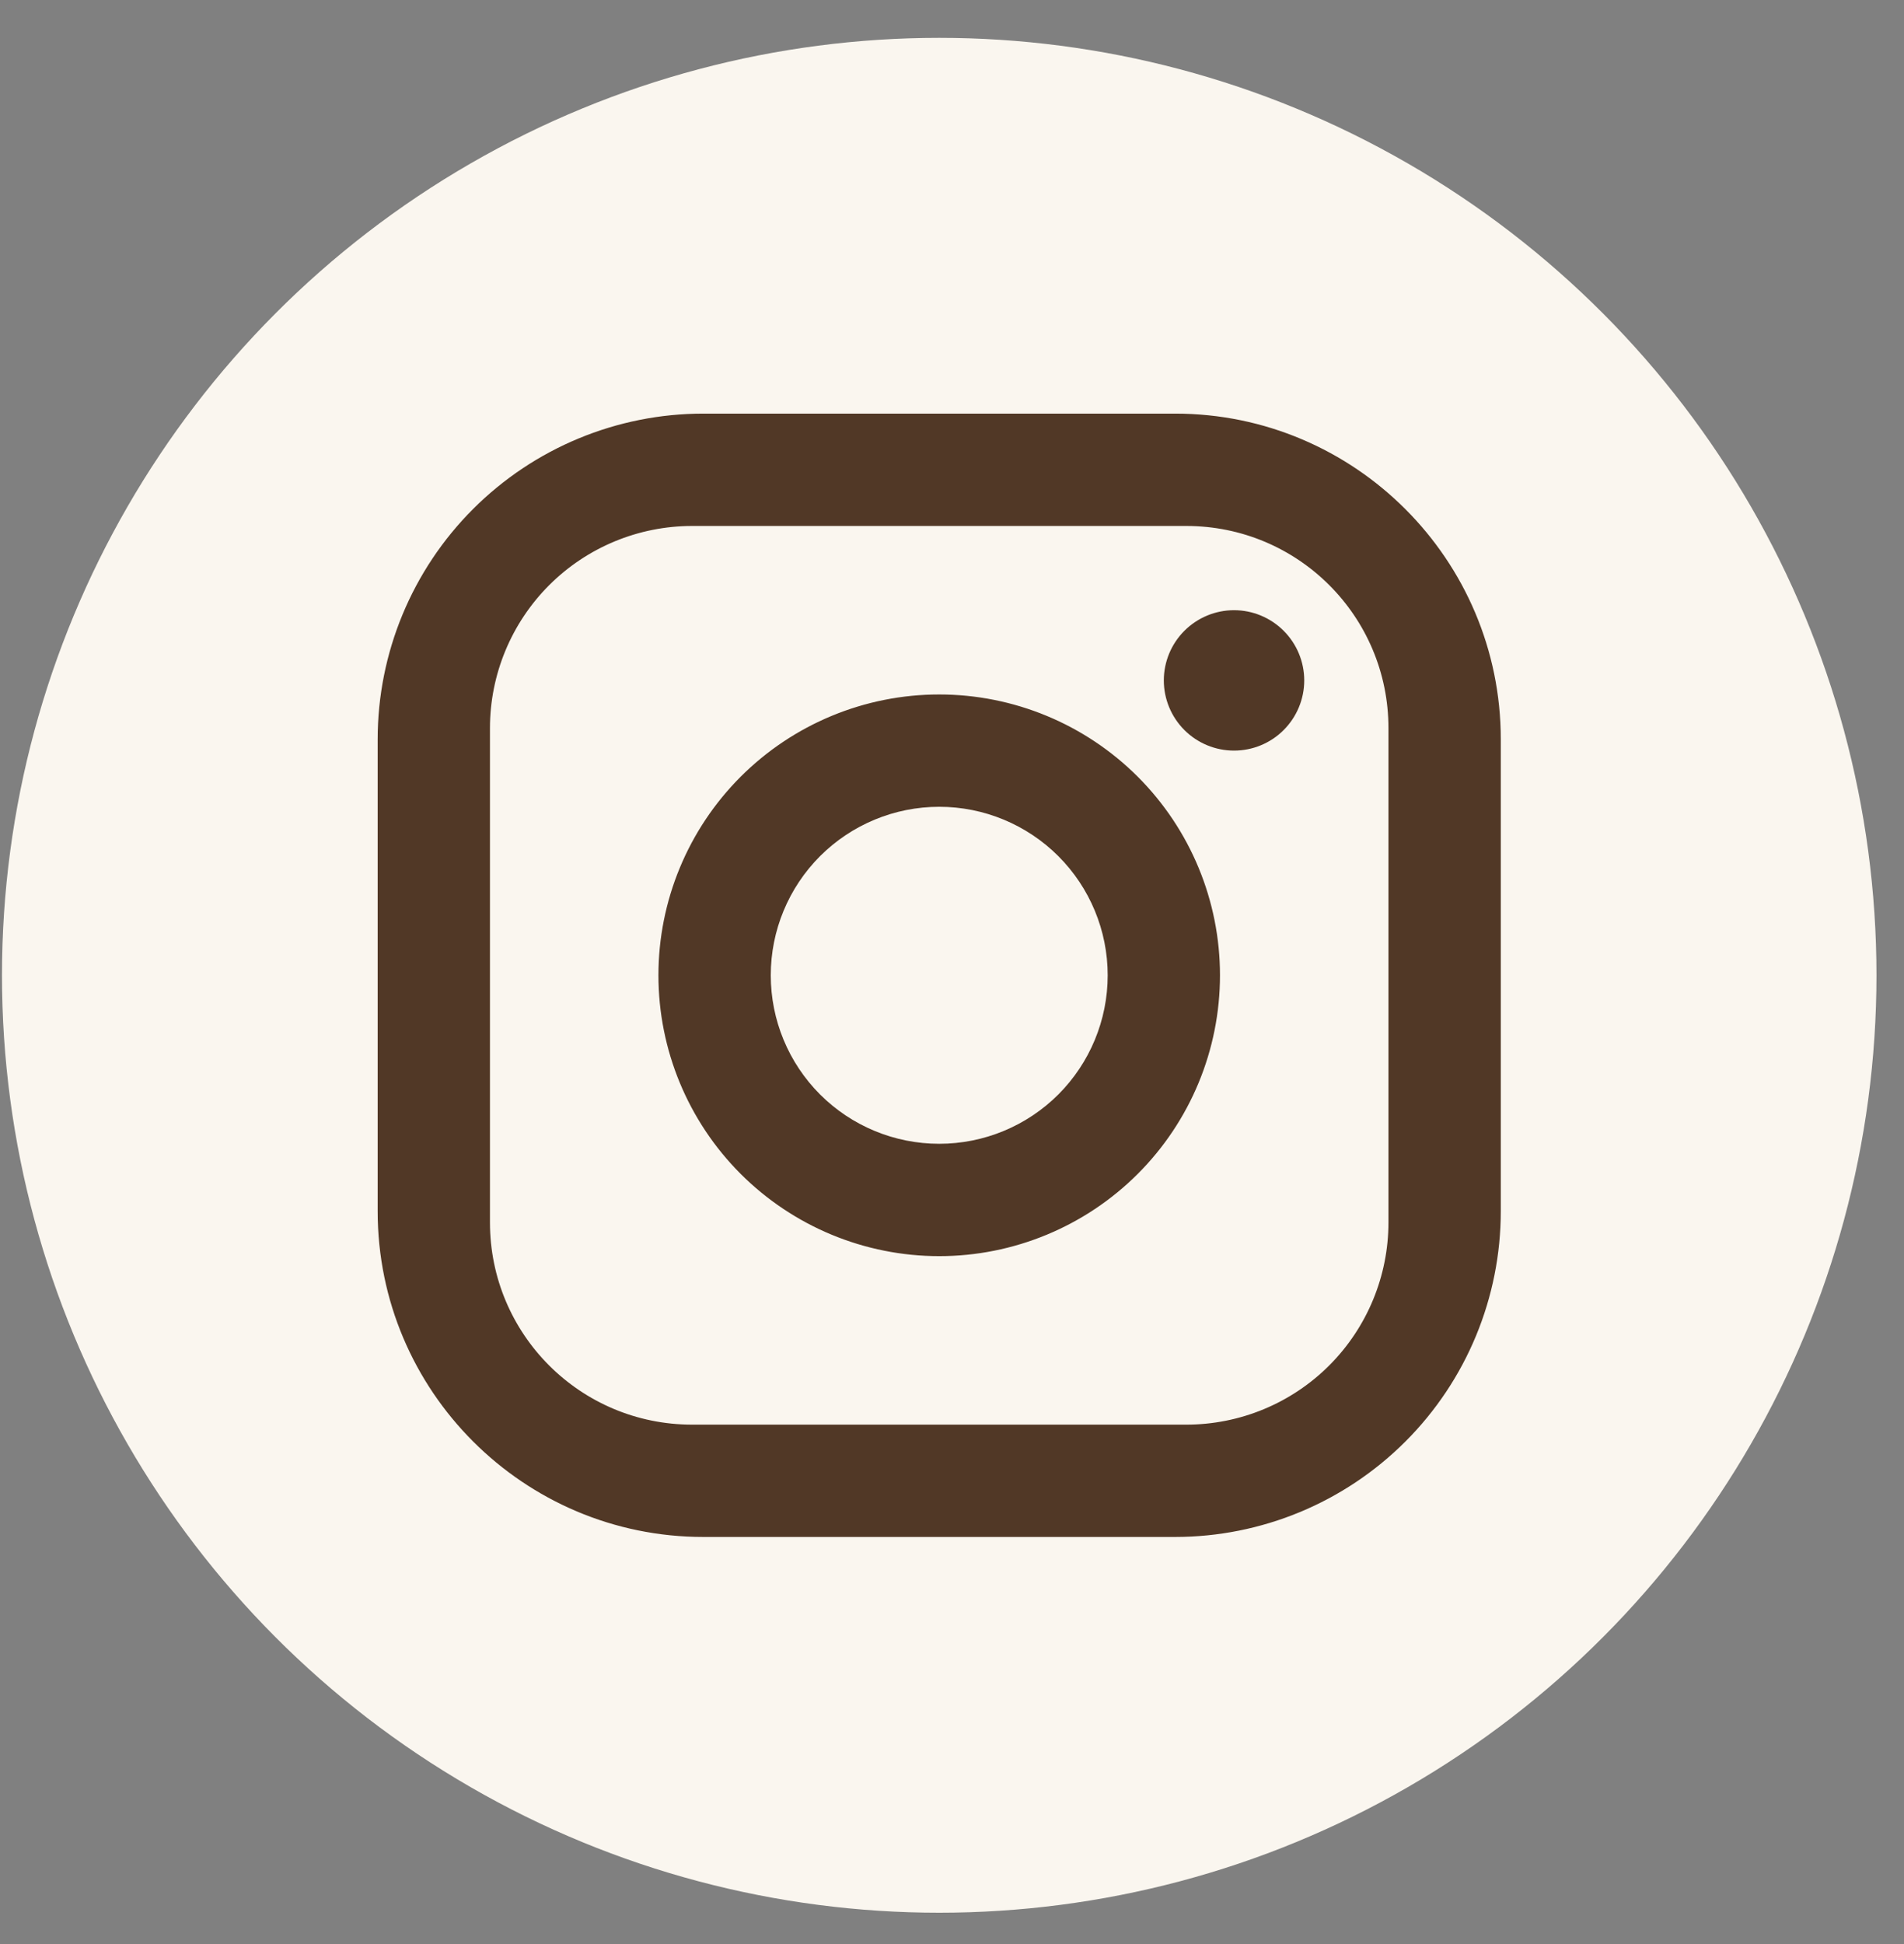 <svg width="48" height="49" viewBox="0 0 48 49" fill="none" xmlns="http://www.w3.org/2000/svg">
<rect x="0" y="0" width="48" height="49" fill="#808080" stroke="none"/>
<circle cx="23.678" cy="24.582" r="23.628" fill="#FAF6EF"/>
<g clip-path="url(#clip0_584_3581)">
<path d="M17.732 10.425H29.624C34.154 10.425 37.835 14.106 37.835 18.636V30.528C37.835 32.706 36.97 34.795 35.43 36.334C33.89 37.874 31.801 38.739 29.624 38.739H17.732C13.201 38.739 9.521 35.059 9.521 30.528V18.636C9.521 16.459 10.386 14.37 11.926 12.83C13.466 11.29 15.554 10.425 17.732 10.425ZM17.449 13.257C16.097 13.257 14.801 13.794 13.845 14.749C12.889 15.705 12.352 17.002 12.352 18.353V30.811C12.352 33.629 14.631 35.908 17.449 35.908H29.907C31.259 35.908 32.555 35.371 33.511 34.415C34.466 33.459 35.003 32.163 35.003 30.811V18.353C35.003 15.536 32.724 13.257 29.907 13.257H17.449ZM31.11 15.38C31.579 15.38 32.03 15.567 32.361 15.899C32.693 16.23 32.88 16.681 32.88 17.15C32.88 17.619 32.693 18.069 32.361 18.401C32.03 18.733 31.579 18.919 31.11 18.919C30.641 18.919 30.191 18.733 29.859 18.401C29.527 18.069 29.34 17.619 29.34 17.15C29.34 16.681 29.527 16.23 29.859 15.899C30.191 15.567 30.641 15.38 31.11 15.38ZM23.678 17.504C25.555 17.504 27.355 18.25 28.683 19.577C30.011 20.905 30.756 22.705 30.756 24.582C30.756 26.46 30.011 28.26 28.683 29.588C27.355 30.915 25.555 31.661 23.678 31.661C21.8 31.661 20 30.915 18.672 29.588C17.345 28.26 16.599 26.46 16.599 24.582C16.599 22.705 17.345 20.905 18.672 19.577C20 18.25 21.8 17.504 23.678 17.504ZM23.678 20.335C22.551 20.335 21.471 20.783 20.674 21.579C19.878 22.376 19.431 23.456 19.431 24.582C19.431 25.709 19.878 26.789 20.674 27.586C21.471 28.382 22.551 28.829 23.678 28.829C24.804 28.829 25.884 28.382 26.681 27.586C27.477 26.789 27.925 25.709 27.925 24.582C27.925 23.456 27.477 22.376 26.681 21.579C25.884 20.783 24.804 20.335 23.678 20.335Z" fill="#513826"/>
</g>
<defs>
<clipPath id="clip0_584_3581">
<rect width="28.509" height="28.509" fill="white" transform="translate(9.423 10.328)"/>
</clipPath>
</defs>
</svg>
